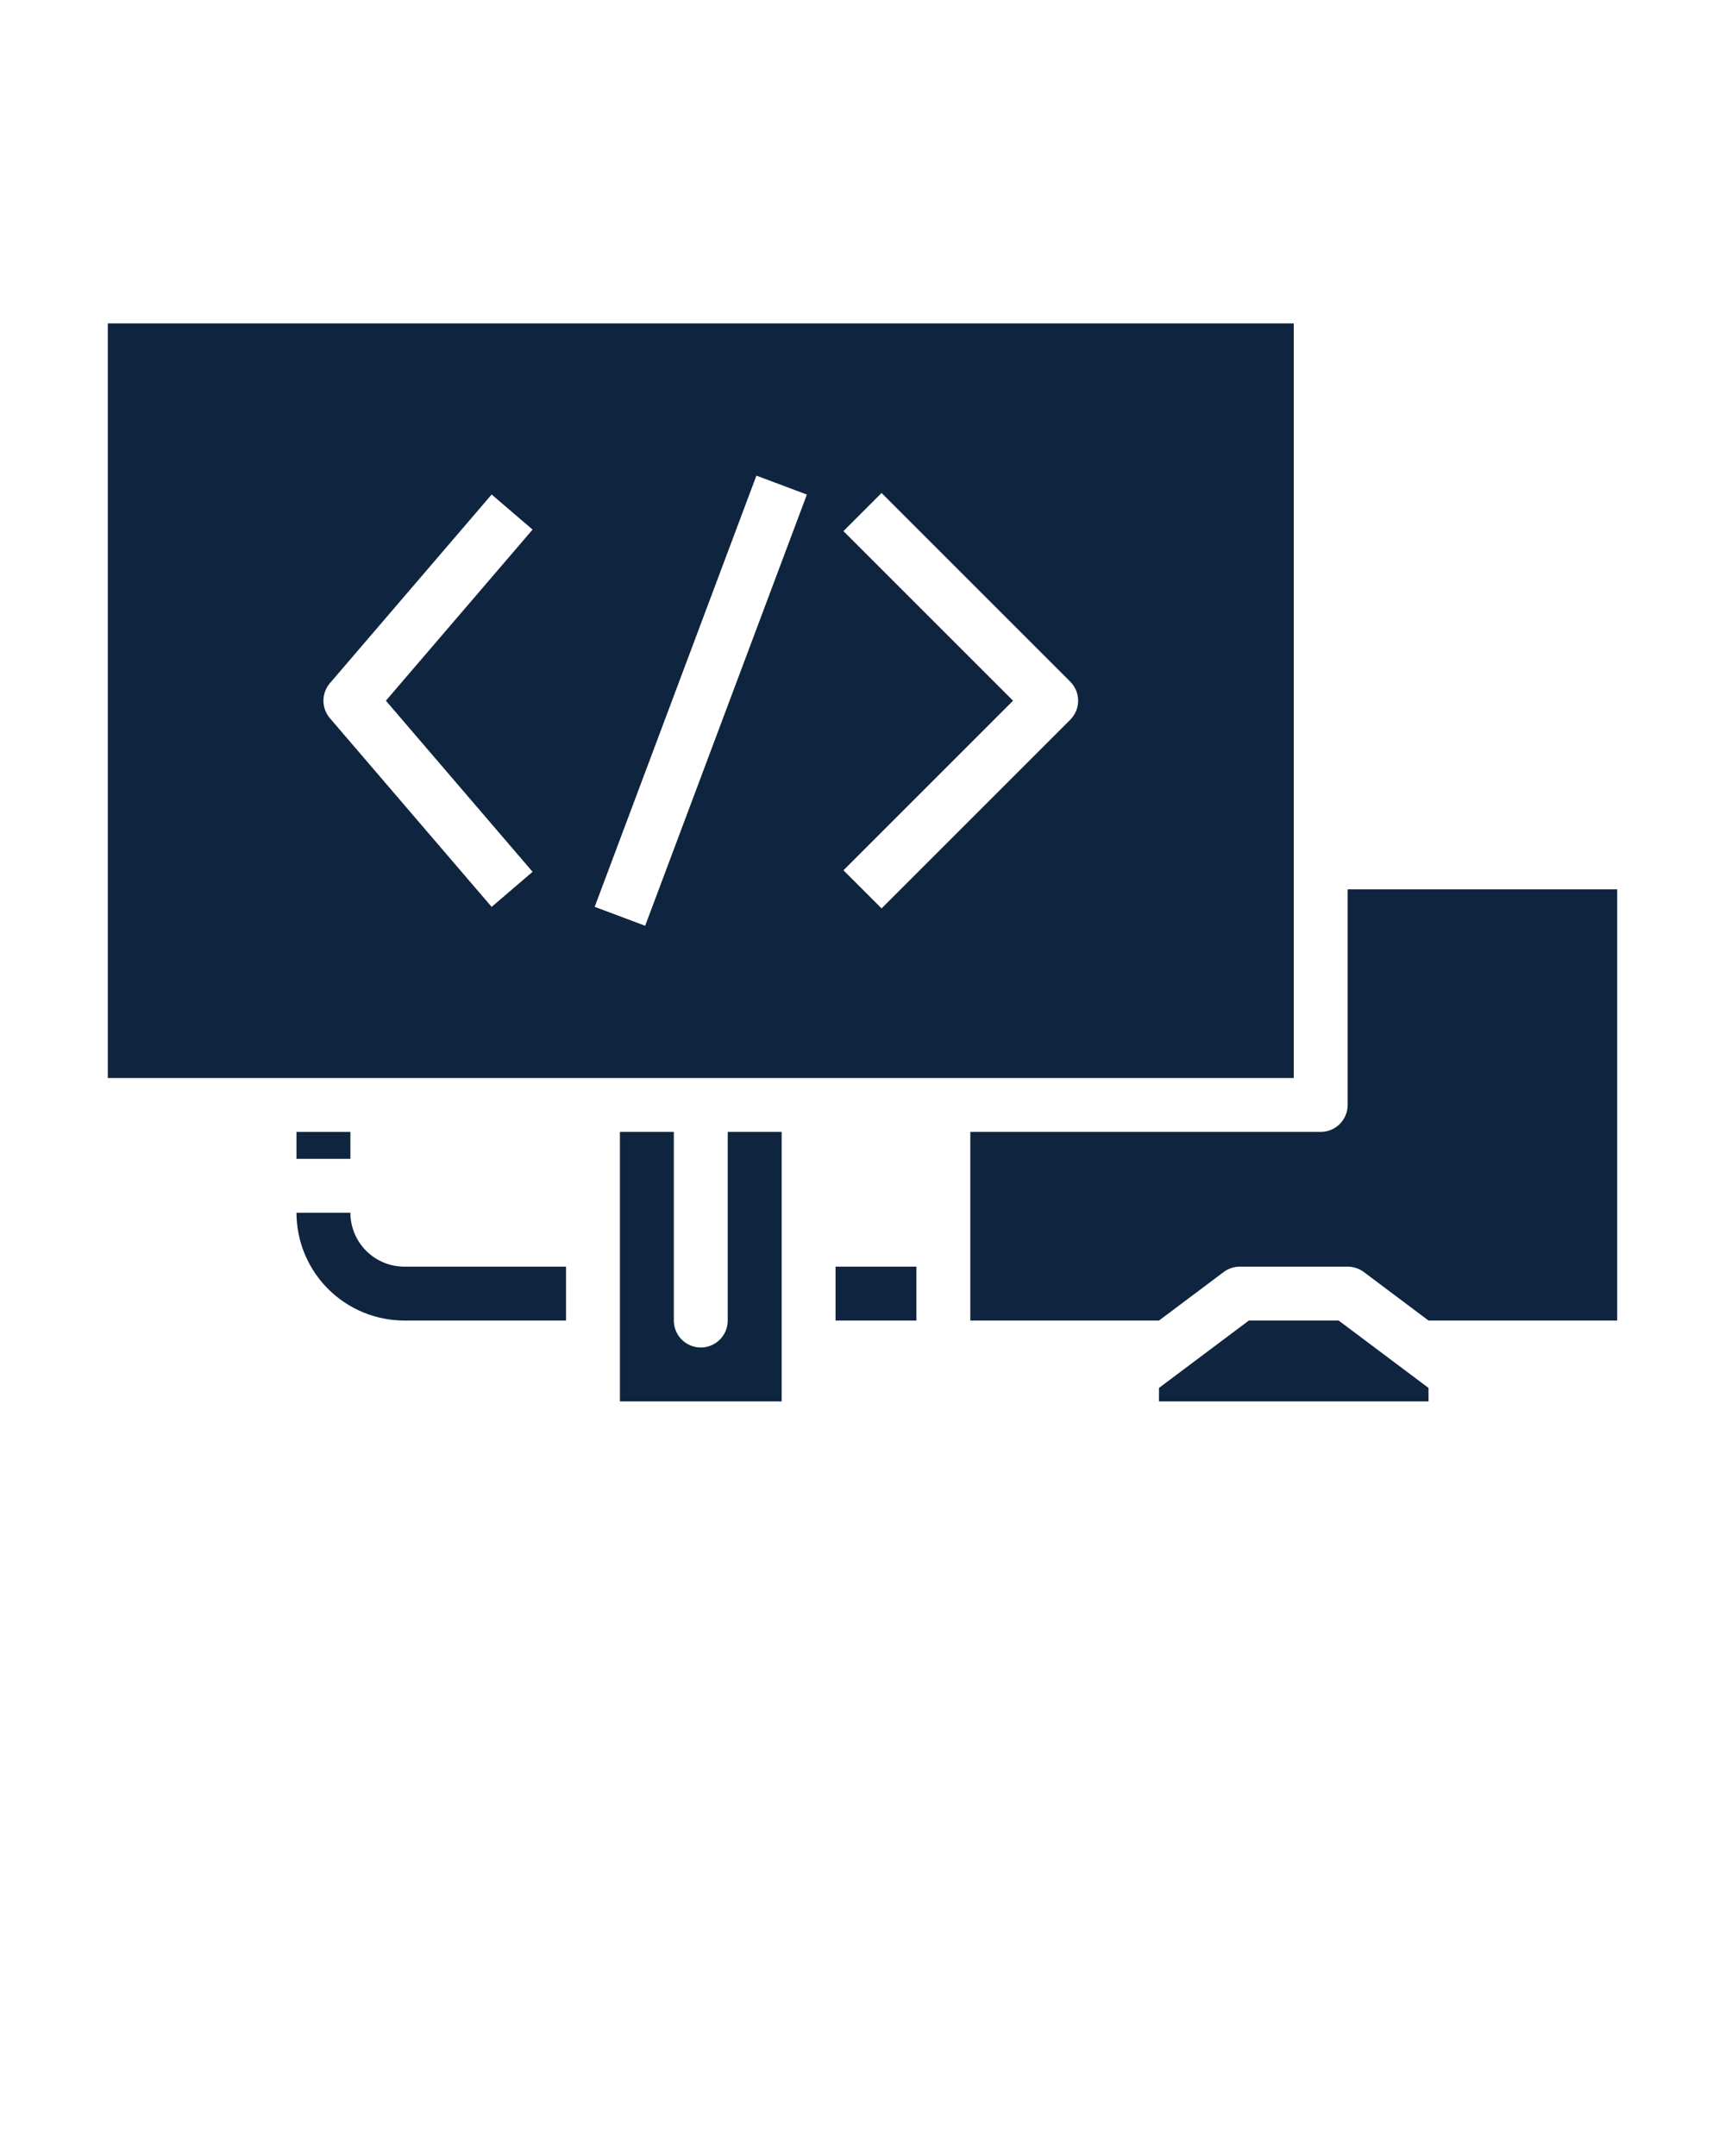 <svg width="512" height="640" viewBox="0 0 512 640" fill="none" xmlns="http://www.w3.org/2000/svg">
<path d="M104 360H88C88.01 368.484 91.384 376.618 97.383 382.617C103.382 388.616 111.516 391.99 120 392H168V376H120C115.758 375.995 111.691 374.308 108.692 371.308C105.692 368.309 104.005 364.242 104 360Z" fill="#0F243E"/>
<path d="M384 96H32V320H384V96ZM158.074 258.794L145.926 269.206L97.926 213.206C96.683 211.756 96 209.91 96 208C96 206.09 96.683 204.244 97.926 202.794L145.926 146.794L158.074 157.206L114.537 208L158.074 258.794ZM191.491 274.809L176.509 269.191L224.509 141.191L239.491 146.809L191.491 274.809ZM317.657 213.657L261.657 269.657L250.343 258.343L300.686 208L250.343 157.657L261.657 146.343L317.657 202.343C318.4 203.086 318.989 203.968 319.391 204.938C319.793 205.909 320 206.949 320 208C320 209.051 319.793 210.091 319.391 211.062C318.989 212.032 318.4 212.914 317.657 213.657Z" fill="#0F243E"/>
<path d="M216 392C216 394.122 215.157 396.157 213.657 397.657C212.157 399.157 210.122 400 208 400C205.878 400 203.843 399.157 202.343 397.657C200.843 396.157 200 394.122 200 392V336H184V416H232V336H216V392Z" fill="#0F243E"/>
<path d="M104 336H88V344H104V336Z" fill="#0F243E"/>
<path d="M370.667 392L344 412V416H424V412L397.333 392H370.667Z" fill="#0F243E"/>
<path d="M400 264V328C400 330.122 399.157 332.157 397.657 333.657C396.157 335.157 394.122 336 392 336H288V392H344L363.2 377.6C364.585 376.561 366.269 376 368 376H400C401.731 376 403.415 376.561 404.8 377.6L424 392H480V264H400Z" fill="#0F243E"/>
<path d="M272 376H248V392H272V376Z" fill="#0F243E"/>
</svg>
